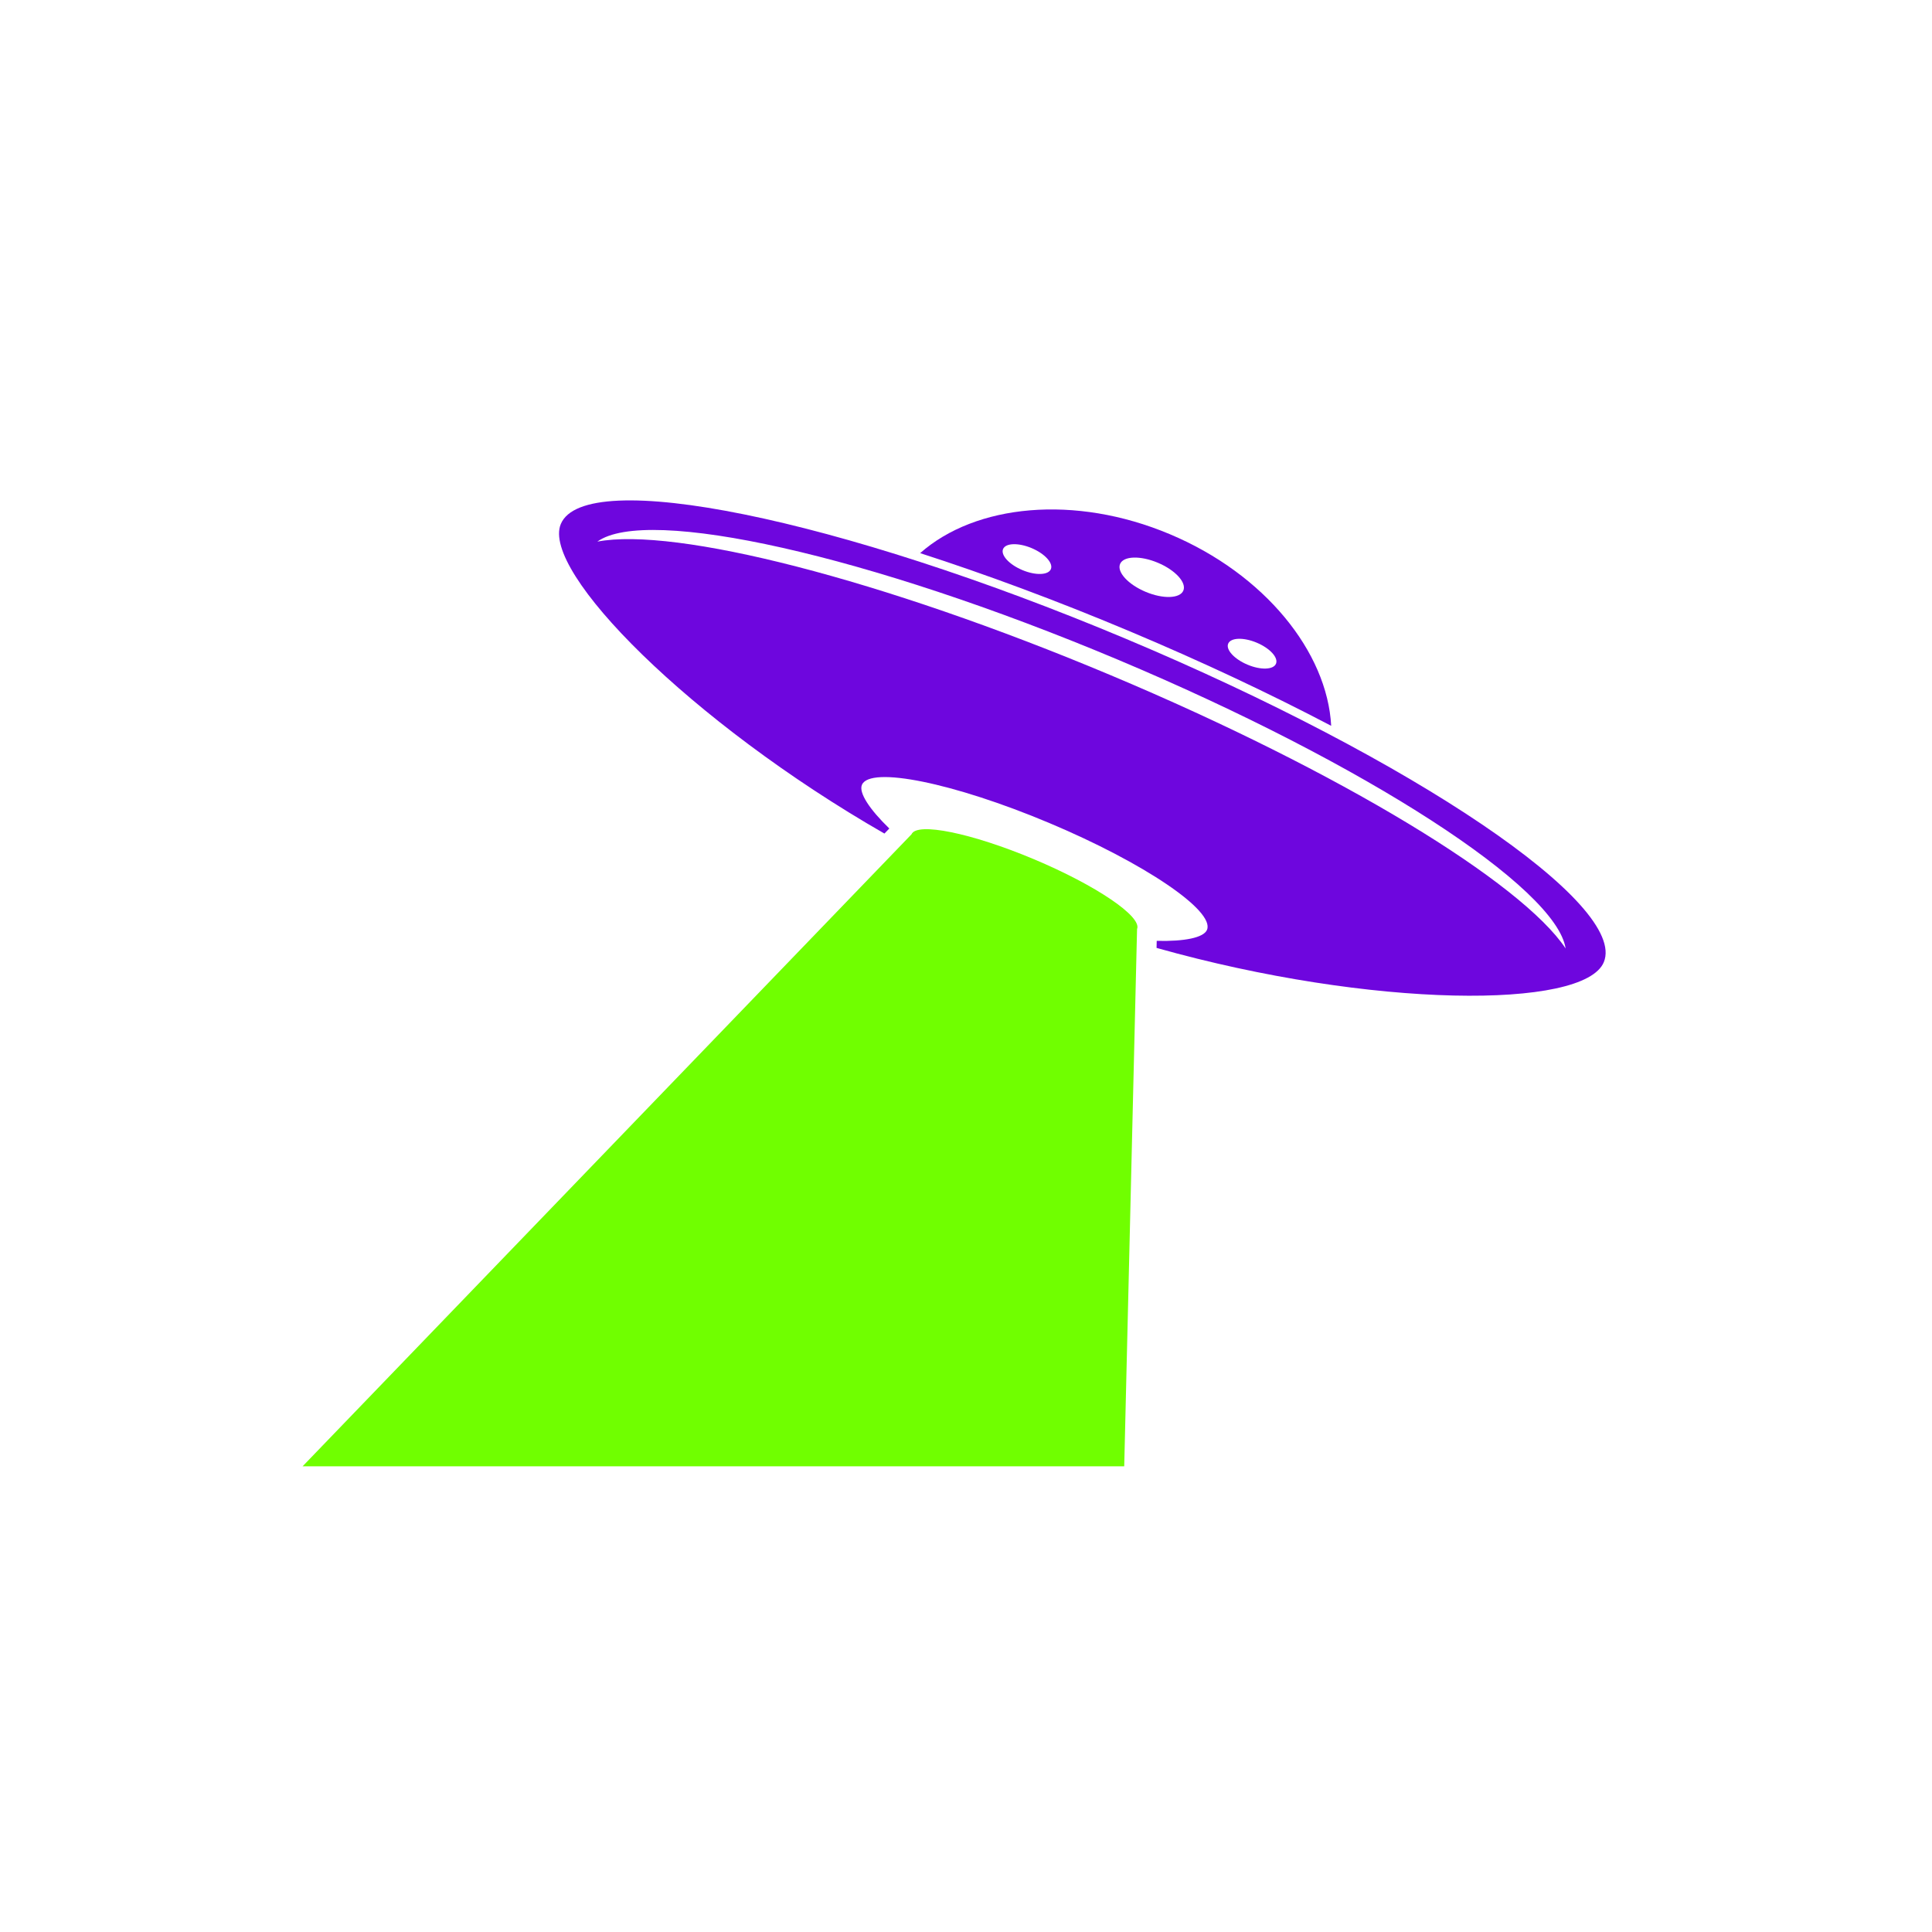<svg xmlns="http://www.w3.org/2000/svg" xmlns:xlink="http://www.w3.org/1999/xlink" width="500" zoomAndPan="magnify" viewBox="0 0 375 375" height="500" preserveAspectRatio="xMidYMid meet" version="1.0"><defs><clipPath id="794225bae7"><path d="M 58.73 160 L 221 160 L 221 284.691 L 58.73 284.691 Z M 58.73 160 " clip-rule="nonzero"/></clipPath></defs><path fill="#6e06de" d="M 242.141 129.012 C 239.578 127.938 237.898 126.105 238.391 124.93 C 238.887 123.754 241.363 123.668 243.926 124.742 C 246.488 125.82 248.164 127.648 247.668 128.828 C 247.18 130.008 244.699 130.09 242.141 129.012 Z M 229.688 114.629 C 229.035 116.188 225.758 116.301 222.367 114.875 C 218.973 113.449 216.754 111.027 217.406 109.469 C 218.059 107.91 221.34 107.801 224.73 109.227 C 228.121 110.648 230.34 113.07 229.688 114.629 Z M 203.973 110.469 C 203.48 111.645 201 111.727 198.441 110.652 C 195.879 109.578 194.203 107.746 194.695 106.566 C 195.188 105.391 197.664 105.309 200.227 106.383 C 202.789 107.461 204.465 109.289 203.973 110.469 Z M 227.051 103.68 C 208.598 95.922 189.332 97.875 178.602 107.363 C 191.281 111.453 205.012 116.539 219.176 122.492 C 233.344 128.441 246.586 134.691 258.383 140.883 C 257.621 126.566 245.508 111.434 227.051 103.68 " fill-opacity="1" fill-rule="nonzero"/><path fill="#6e06de" d="M 215.59 131.059 C 171.012 112.324 131 102.25 115.941 105.129 C 125.574 98.168 168.504 107.672 216.871 127.996 C 265.238 148.32 302.094 172.332 303.887 184.098 C 295.387 171.316 260.172 149.789 215.59 131.059 Z M 218.547 123.996 C 162.645 100.508 113.531 90.531 108.852 101.711 C 105.012 110.883 133.996 140.176 171.664 161.793 L 172.617 160.812 C 168.773 157.082 166.656 153.871 167.297 152.344 C 168.848 148.645 185.098 151.945 203.594 159.715 C 222.086 167.488 235.828 176.785 234.277 180.484 C 233.637 182.012 229.867 182.754 224.52 182.621 L 224.488 183.988 C 266.281 195.758 307.449 195.941 311.293 186.77 C 315.973 175.59 274.445 147.484 218.547 123.996 " fill-opacity="1" fill-rule="nonzero"/><g clip-path="url(#794225bae7)"><path fill="#70ff00" d="M 200.645 166.758 C 188.555 161.68 177.934 159.52 176.922 161.938 L 58.73 284.613 L 218.211 284.613 L 220.703 180.332 C 221.711 177.914 212.734 171.836 200.645 166.758 " fill-opacity="1" fill-rule="nonzero"/></g></svg>